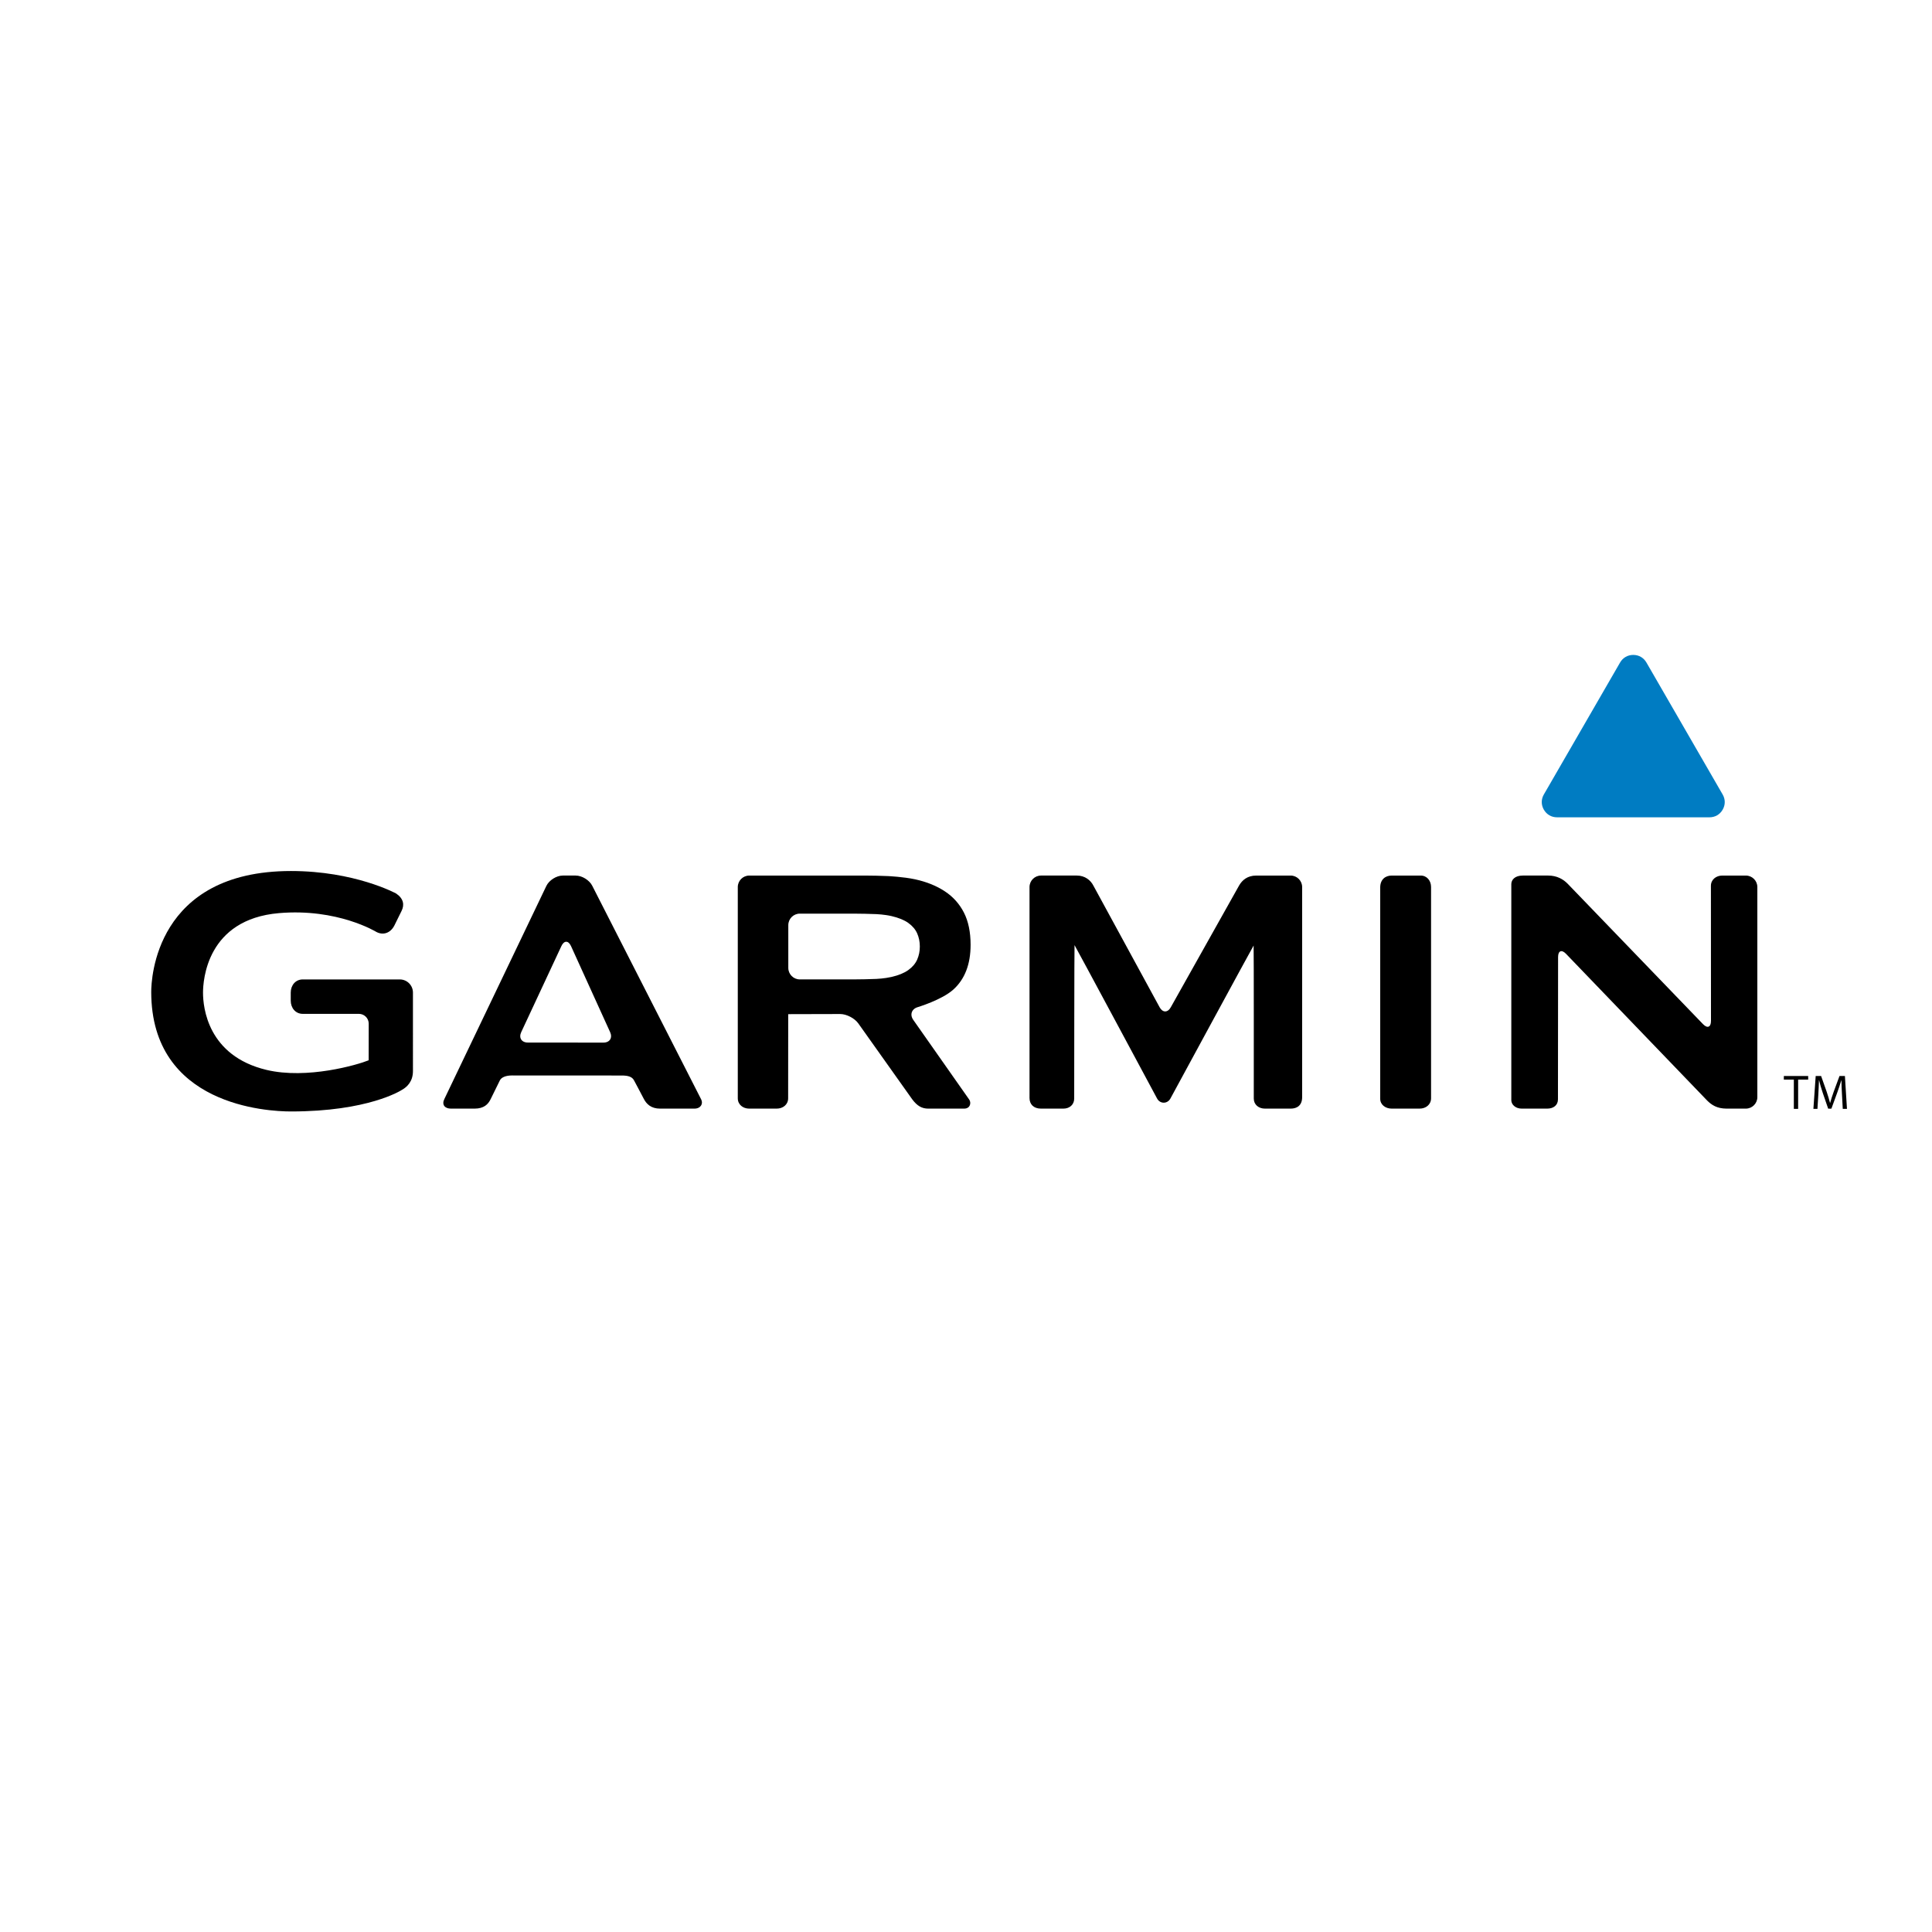 <?xml version="1.0" encoding="UTF-8" standalone="no"?>
<!-- Created with Inkscape (http://www.inkscape.org/) -->

<svg
   xmlns:dc="http://purl.org/dc/elements/1.1/"
   xmlns:cc="http://creativecommons.org/ns#"
   xmlns:rdf="http://www.w3.org/1999/02/22-rdf-syntax-ns#"
   xmlns:svg="http://www.w3.org/2000/svg"
   xmlns="http://www.w3.org/2000/svg"
   xmlns:xlink="http://www.w3.org/1999/xlink"
   xmlns:sodipodi="http://sodipodi.sourceforge.net/DTD/sodipodi-0.dtd"
   xmlns:inkscape="http://www.inkscape.org/namespaces/inkscape"
   version="1.0"
   width="700"
   height="700"
   viewBox="0 0 252.984 252.985"
   id="Layer_1"
   xml:space="preserve"
   sodipodi:docname="garmin-logo.svg"
   inkscape:export-filename="C:\Users\suitedoalex\sites\garmin-logo-0.png"
   inkscape:export-xdpi="561.73712"
   inkscape:export-ydpi="561.73712"
   inkscape:version="0.92.4 (5da689c313, 2019-01-14)"><sodipodi:namedview
   pagecolor="#ffffff"
   bordercolor="#666666"
   borderopacity="1"
   objecttolerance="10"
   gridtolerance="10"
   guidetolerance="10"
   inkscape:pageopacity="0"
   inkscape:pageshadow="2"
   inkscape:window-width="1600"
   inkscape:window-height="837"
   id="namedview19"
   showgrid="false"
   inkscape:zoom="0.39625079"
   inkscape:cx="166.61753"
   inkscape:cy="215.71341"
   inkscape:window-x="-8"
   inkscape:window-y="-8"
   inkscape:window-maximized="1"
   inkscape:current-layer="Layer_1" /><defs
   id="defs2260" />
<g
   transform="matrix(0.768,0,0,0.768,19.802,85.758)"
   id="g2231"
   inkscape:export-filename="C:\Users\suitedoalex\sites\garmin-logo-4.png"
   inkscape:export-xdpi="62.498707"
   inkscape:export-ydpi="62.498707">
	<g
   id="g2233">
		<path
   d="m 75.2,39.37 c -0.479,-0.964 -1.754,-1.751 -2.833,-1.751 h -2.193 c -1.077,0 -2.337,0.796 -2.803,1.767 L 49.985,75.708 c -0.483,0.961 0.042,1.649 1.121,1.649 h 4.018 c 1.586,0 2.313,-0.721 2.742,-1.605 0.431,-0.884 1.389,-2.805 1.572,-3.197 0.248,-0.53 1.012,-0.855 2.089,-0.854 l 18.707,0.01 c 1.078,0.002 1.771,0.207 2.09,0.844 0.208,0.415 1.164,2.143 1.634,3.086 0.474,0.943 1.27,1.716 2.815,1.716 h 5.83 c 1.078,0 1.55,-0.818 1.162,-1.578 C 93.375,75.017 75.2,39.37 75.2,39.37 Z M 64.216,66.091 c -1.077,0 -1.584,-0.802 -1.131,-1.777 l 6.851,-14.677 c 0.456,-0.978 1.193,-0.971 1.638,0.006 l 6.67,14.677 c 0.445,0.979 -0.072,1.781 -1.148,1.781 z m 145.327,-26.44 c 0,0.351 0,35.328 0,36.034 0,0.992 0.881,1.672 1.96,1.672 h 4.751 c 1.077,0 1.959,-0.688 1.959,-1.766 V 39.578 c 0,-1.079 -0.696,-1.958 -1.773,-1.958 h -4.937 c -1.079,-10e-4 -1.96,0.662 -1.96,2.031 z m -79.616,22.57 c -0.619,-0.882 -0.279,-1.856 0.752,-2.164 0,0 4.105,-1.229 6.07,-2.991 1.966,-1.767 2.954,-4.318 2.954,-7.643 0,-2.174 -0.38,-4.002 -1.137,-5.489 -0.757,-1.483 -1.842,-2.697 -3.254,-3.626 -1.412,-0.934 -3.102,-1.619 -5.07,-2.048 -1.971,-0.427 -4.63,-0.552 -4.63,-0.552 -1.078,-0.049 -2.839,-0.089 -3.915,-0.089 h -19.73 c -1.076,0 -1.958,0.879 -1.958,1.958 v 36.014 c 0,1.079 0.881,1.766 1.958,1.766 h 4.669 c 1.078,0 1.959,-0.688 1.959,-1.766 0,0 0.003,-14.324 0.012,-14.324 0.008,0 0.013,-0.008 0.013,-0.018 0,-0.012 8.851,-0.022 8.851,-0.022 1.076,0 2.466,0.72 3.089,1.602 l 9.188,12.937 c 0.854,1.146 1.666,1.591 2.743,1.591 h 6.103 c 1.078,0 1.247,-1.016 0.874,-1.544 -0.369,-0.525 -9.541,-13.592 -9.541,-13.592 z m -3.715,-7.314 c -1.209,0.278 -2.57,0.334 -2.57,0.334 -1.076,0.047 -2.837,0.085 -3.915,0.085 h -9.146 c -1.078,0 -1.959,-0.882 -1.959,-1.959 V 46.07 c 0,-1.078 0.881,-1.959 1.959,-1.959 h 9.146 c 1.078,0 2.839,0.039 3.915,0.084 0,0 1.361,0.054 2.57,0.333 1.209,0.279 2.168,0.668 2.87,1.171 0.705,0.506 1.208,1.099 1.512,1.781 0.3,0.682 0.453,1.425 0.453,2.236 0,0.807 -0.153,1.554 -0.453,2.235 -0.304,0.682 -0.807,1.275 -1.512,1.781 -0.702,0.506 -1.661,0.9 -2.87,1.175 z M 267.875,37.619 c -1.077,0 -1.948,0.71 -1.948,1.748 0,0.498 0.012,23.036 0.012,23.036 0,1.08 -0.61,1.325 -1.358,0.549 L 241.515,39.027 c -0.749,-0.776 -1.845,-1.408 -3.321,-1.408 h -4.338 c -1.364,0 -1.961,0.728 -1.961,1.465 0,0.734 0,36.099 0,36.837 0,0.735 0.7,1.436 1.779,1.436 h 4.345 c 1.075,0 1.829,-0.586 1.829,-1.578 0,-0.498 0.022,-24.268 0.022,-24.268 0,-1.077 0.609,-1.323 1.355,-0.545 l 24.051,25.003 c 0.764,0.765 1.692,1.388 3.343,1.388 h 3.264 c 1.079,0 1.96,-0.881 1.96,-1.959 v -35.82 c 0,-1.079 -0.881,-1.958 -1.96,-1.958 h -4.008 z m -94.043,22.462 c -0.523,0.941 -1.384,0.938 -1.9,-0.005 L 160.657,39.37 c -0.479,-0.961 -1.462,-1.751 -2.832,-1.751 h -6.115 c -1.078,0 -1.961,0.879 -1.961,1.958 v 35.968 c 0,1.076 0.708,1.812 1.961,1.812 h 3.801 c 1.079,0 1.856,-0.68 1.856,-1.719 0,-0.498 0.016,-26.16 0.057,-26.16 0.042,0 14.073,26.153 14.073,26.153 0.508,0.949 1.755,0.953 2.273,0.008 0,0 14.146,-26.086 14.188,-26.086 0.044,0 0.028,25.336 0.028,26.085 0,1.04 0.831,1.719 1.91,1.719 h 4.378 c 1.079,0 1.958,-0.537 1.958,-1.959 v -35.82 c 0,-1.079 -0.879,-1.958 -1.958,-1.958 h -5.862 c -1.496,0 -2.396,0.763 -2.931,1.7 z"
   id="path2235"
   inkscape:connector-curvature="0" />
	</g>
	<g
   id="g2237">
		<path
   d="m 0,57.453 c 0,19.405 19.848,20.389 23.828,20.389 13.171,0 18.737,-3.559 18.968,-3.713 0.824,-0.466 1.827,-1.406 1.827,-3.167 V 57.568 c 0,-1.234 -1.005,-2.239 -2.24,-2.239 H 25.836 c -1.237,0 -2.049,1.005 -2.049,2.239 v 1.387 c 0,1.236 0.812,2.244 2.049,2.244 h 9.571 c 0.924,0 1.675,0.75 1.675,1.674 0,0 -0.009,5.871 -0.009,6.243 C 35.182,69.888 26.57,72.404 19.65,70.754 9.612,68.353 8.83,60.072 8.83,57.591 c 0,-2.082 0.624,-12.512 12.952,-13.567 9.979,-0.854 16.55,3.175 16.615,3.214 1.173,0.608 2.387,0.175 3.041,-1.067 0.003,-0.01 1.245,-2.523 1.245,-2.523 C 43.2,42.614 43.026,41.542 41.764,40.686 41.68,40.638 34.685,36.845 23.83,36.845 0.668,36.846 0,55.344 0,57.453 Z"
   id="path2239"
   inkscape:connector-curvature="0" />
	</g>
	<g
   id="g2241">
		<path
   d="m 280.067,72.41 h -1.705 v -0.615 h 4.15 v 0.615 h -1.713 v 4.989 h -0.732 z"
   id="path2243"
   inkscape:connector-curvature="0" />
		<path
   d="m 288.275,74.938 c -0.042,-0.782 -0.092,-1.73 -0.092,-2.42 h -0.017 c -0.199,0.648 -0.424,1.355 -0.706,2.129 l -0.99,2.718 h -0.549 l -0.915,-2.668 c -0.266,-0.798 -0.481,-1.514 -0.64,-2.179 h -0.017 c -0.017,0.698 -0.059,1.63 -0.108,2.478 l -0.149,2.402 h -0.69 l 0.391,-5.604 h 0.923 l 0.957,2.711 c 0.232,0.69 0.415,1.306 0.565,1.887 h 0.017 c 0.149,-0.565 0.349,-1.18 0.599,-1.887 l 0.998,-2.711 h 0.923 l 0.35,5.604 h -0.716 z"
   id="path2245"
   inkscape:connector-curvature="0" />
	</g>
	<g
   id="g2247">
		<g
   id="g2249">
			<defs
   id="defs2251">
				<path
   d="M 265.682,27.688 239.69,27.687 c -0.953,0 -1.771,-0.474 -2.247,-1.299 -0.476,-0.825 -0.476,-1.769 10e-4,-2.594 L 250.441,1.296 C 250.917,0.472 251.734,0 252.687,0 c 0.952,0 1.77,0.472 2.246,1.296 l 12.995,22.499 c 0.478,0.825 0.478,1.77 10e-4,2.595 -0.476,0.824 -1.294,1.298 -2.247,1.298 z"
   id="XMLID_1_"
   inkscape:connector-curvature="0" />
			</defs>
			<use
   style="fill:#007cc2;fill-rule:evenodd"
   id="use2254"
   x="0"
   y="0"
   width="289.124"
   height="77.842"
   xlink:href="#XMLID_1_" />
			<clipPath
   id="XMLID_3_">
				<use
   id="use2257"
   x="0"
   y="0"
   width="289.124"
   height="77.842"
   xlink:href="#XMLID_1_" />
			</clipPath>
		</g>
	</g>
</g>
</svg>
